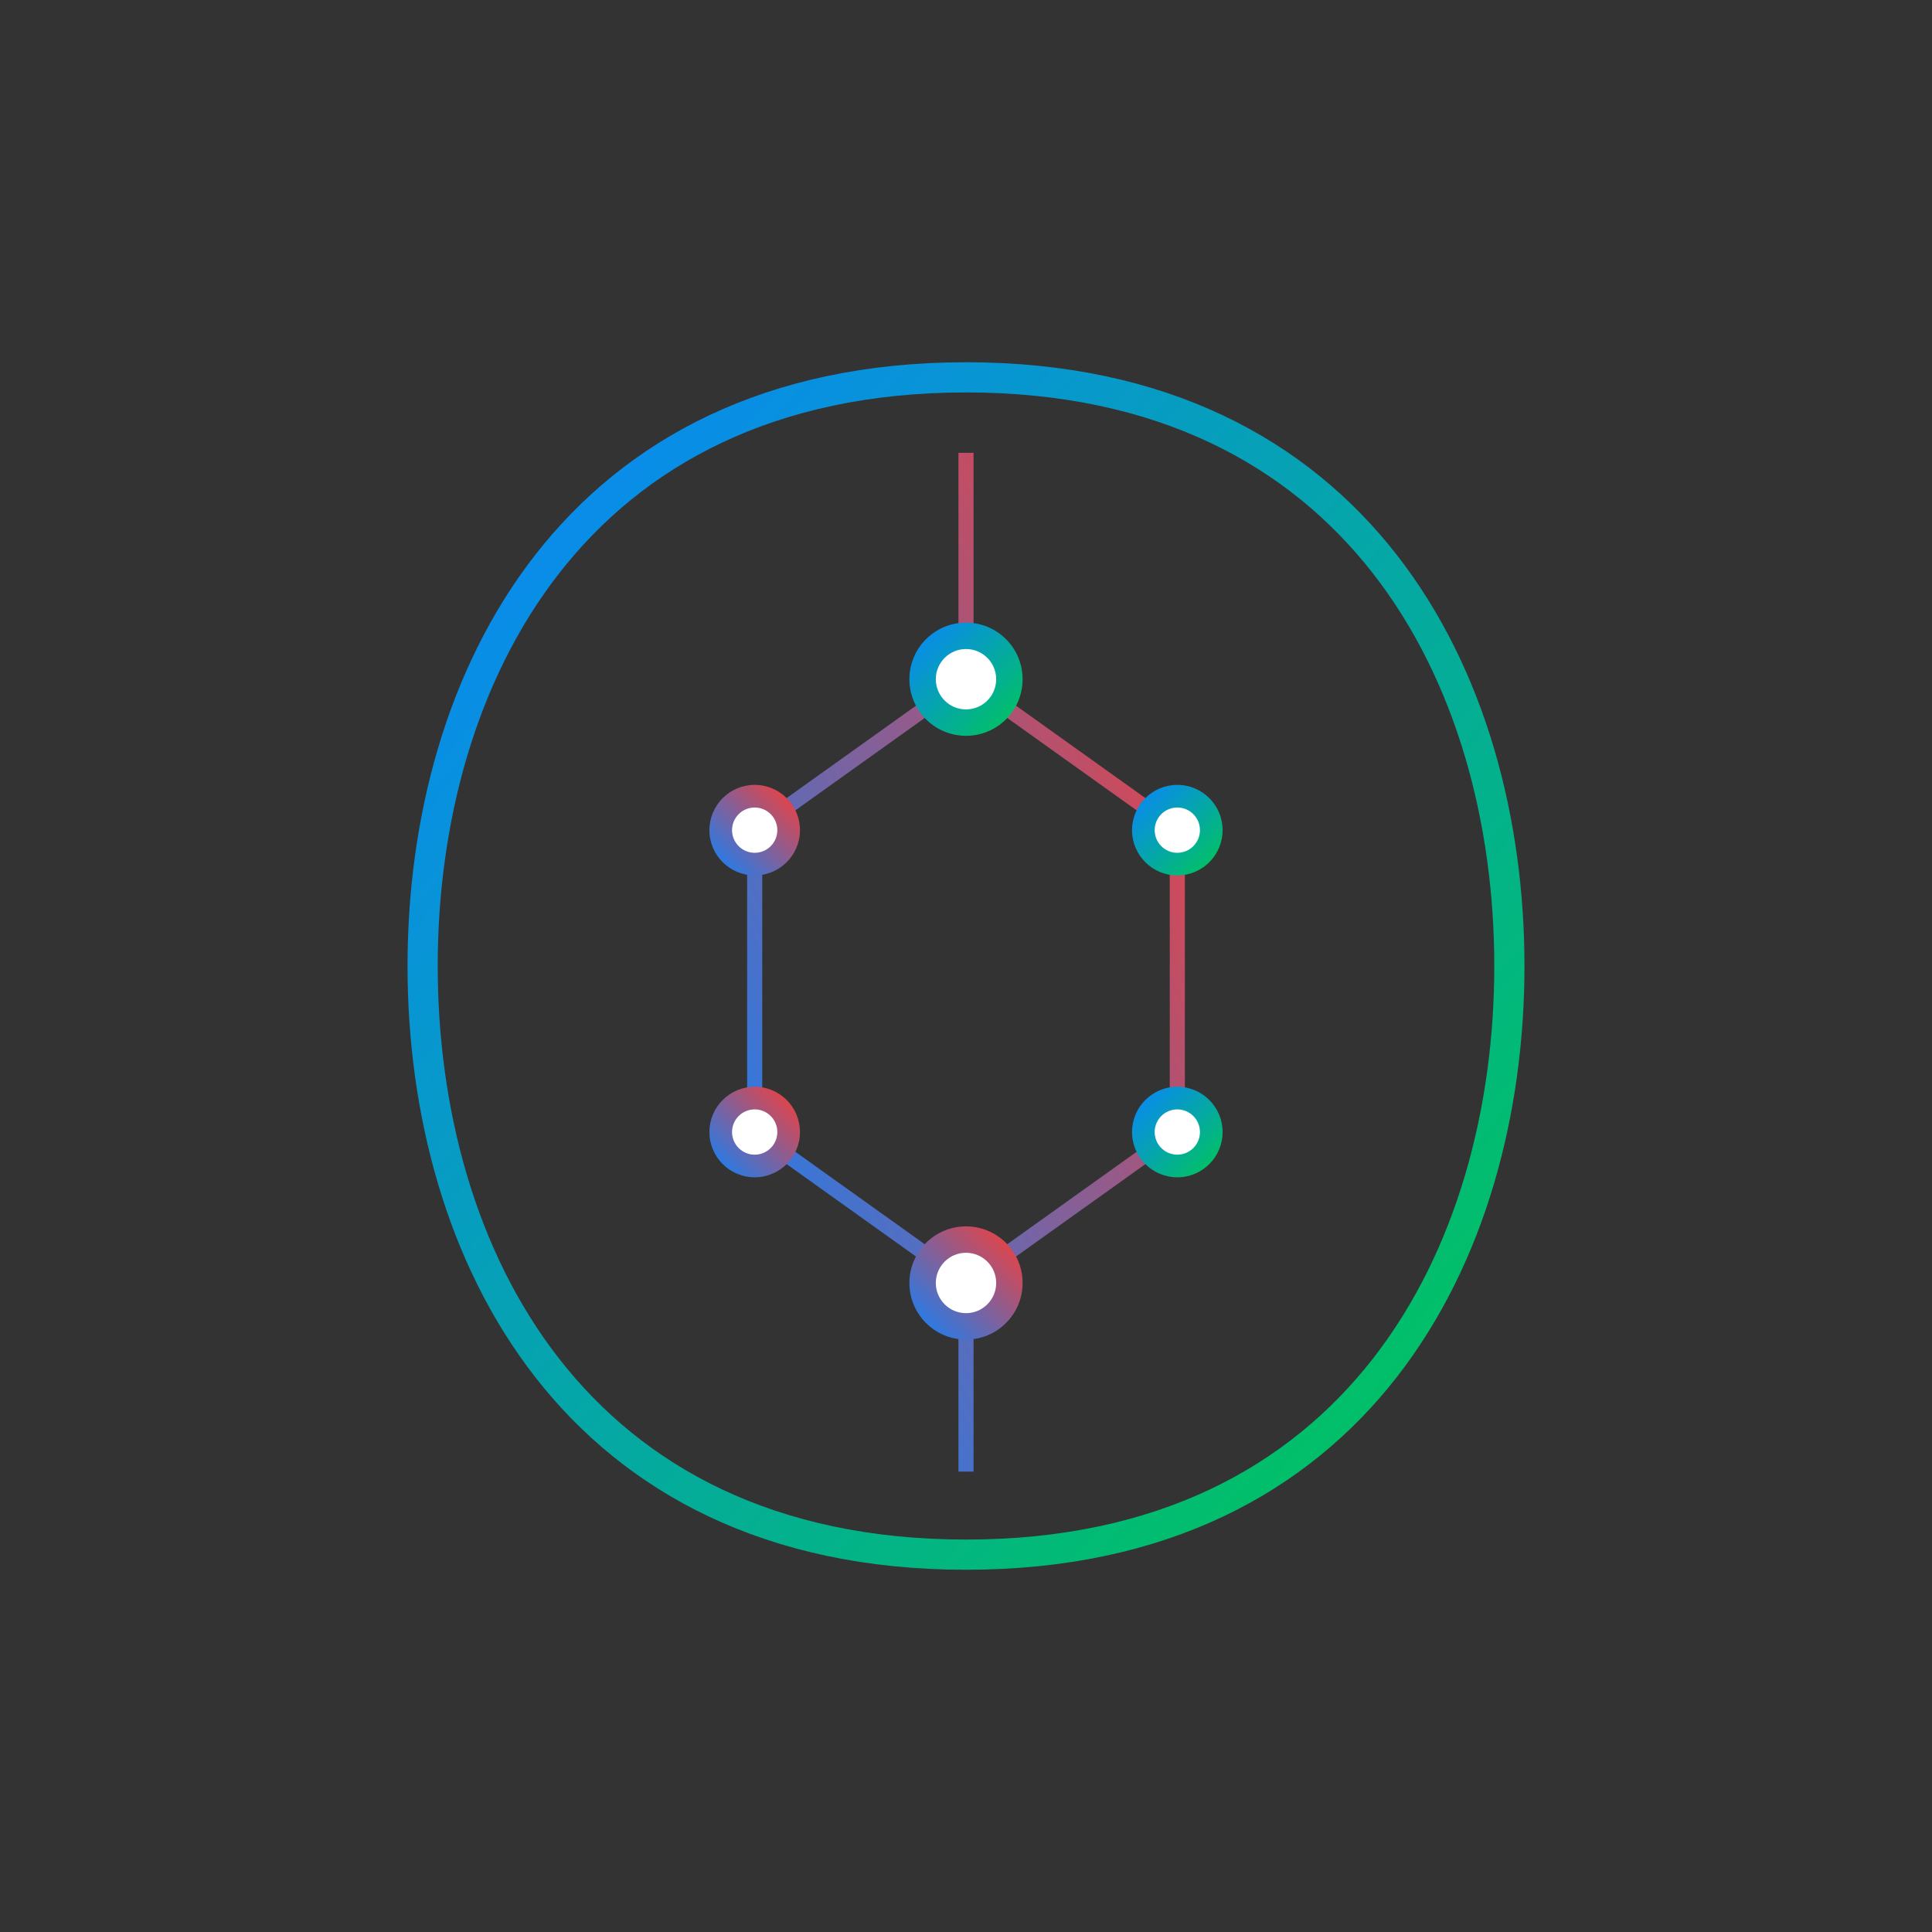 <svg xmlns="http://www.w3.org/2000/svg" viewBox="0 0 512 512" width="100" height="100">
  <rect x="0" y="0" width="512" height="512" fill="#333333" stroke="none"/>
  <defs>
    <linearGradient id="gradient1" x1="0%" y1="0%" x2="100%" y2="100%">
      <stop offset="0%" stop-color="#0a84ff" />
      <stop offset="100%" stop-color="#00c853" />
    </linearGradient>
    <linearGradient id="gradient2" x1="100%" y1="0%" x2="0%" y2="100%">
      <stop offset="0%" stop-color="#ff3b30" />
      <stop offset="100%" stop-color="#0a84ff" />
    </linearGradient>
  </defs>
  <!-- Brain outline -->
  <path d="M256,100 C360,100 400,180 400,256 C400,332 360,412 256,412 C152,412 112,332 112,256 C112,180 152,100 256,100 Z" fill="none" stroke="url(#gradient1)" stroke-width="8"/>
  
  <!-- Circuit patterns -->
  <path d="M256,120 L256,180 M256,180 L200,220 M256,180 L312,220 M200,220 L200,300 M312,220 L312,300 M200,300 L256,340 M312,300 L256,340 M256,340 L256,390" fill="none" stroke="url(#gradient2)" stroke-width="4"/>
  
  <!-- Nodes -->
  <circle cx="256" cy="180" r="15" fill="url(#gradient1)"/>
  <circle cx="200" cy="220" r="12" fill="url(#gradient2)"/>
  <circle cx="312" cy="220" r="12" fill="url(#gradient1)"/>
  <circle cx="200" cy="300" r="12" fill="url(#gradient2)"/>
  <circle cx="312" cy="300" r="12" fill="url(#gradient1)"/>
  <circle cx="256" cy="340" r="15" fill="url(#gradient2)"/>
  
  <!-- Pulse animations -->
  <circle cx="256" cy="180" r="8" fill="#ffffff">
    <animate attributeName="opacity" values="0;0.8;0" dur="2s" repeatCount="indefinite"/>
  </circle>
  <circle cx="200" cy="220" r="6" fill="#ffffff">
    <animate attributeName="opacity" values="0;0.8;0" dur="2s" begin="0.3s" repeatCount="indefinite"/>
  </circle>
  <circle cx="312" cy="220" r="6" fill="#ffffff">
    <animate attributeName="opacity" values="0;0.8;0" dur="2s" begin="0.6s" repeatCount="indefinite"/>
  </circle>
  <circle cx="200" cy="300" r="6" fill="#ffffff">
    <animate attributeName="opacity" values="0;0.8;0" dur="2s" begin="0.9s" repeatCount="indefinite"/>
  </circle>
  <circle cx="312" cy="300" r="6" fill="#ffffff">
    <animate attributeName="opacity" values="0;0.8;0" dur="2s" begin="1.2s" repeatCount="indefinite"/>
  </circle>
  <circle cx="256" cy="340" r="8" fill="#ffffff">
    <animate attributeName="opacity" values="0;0.8;0" dur="2s" begin="1.5s" repeatCount="indefinite"/>
  </circle>
</svg>